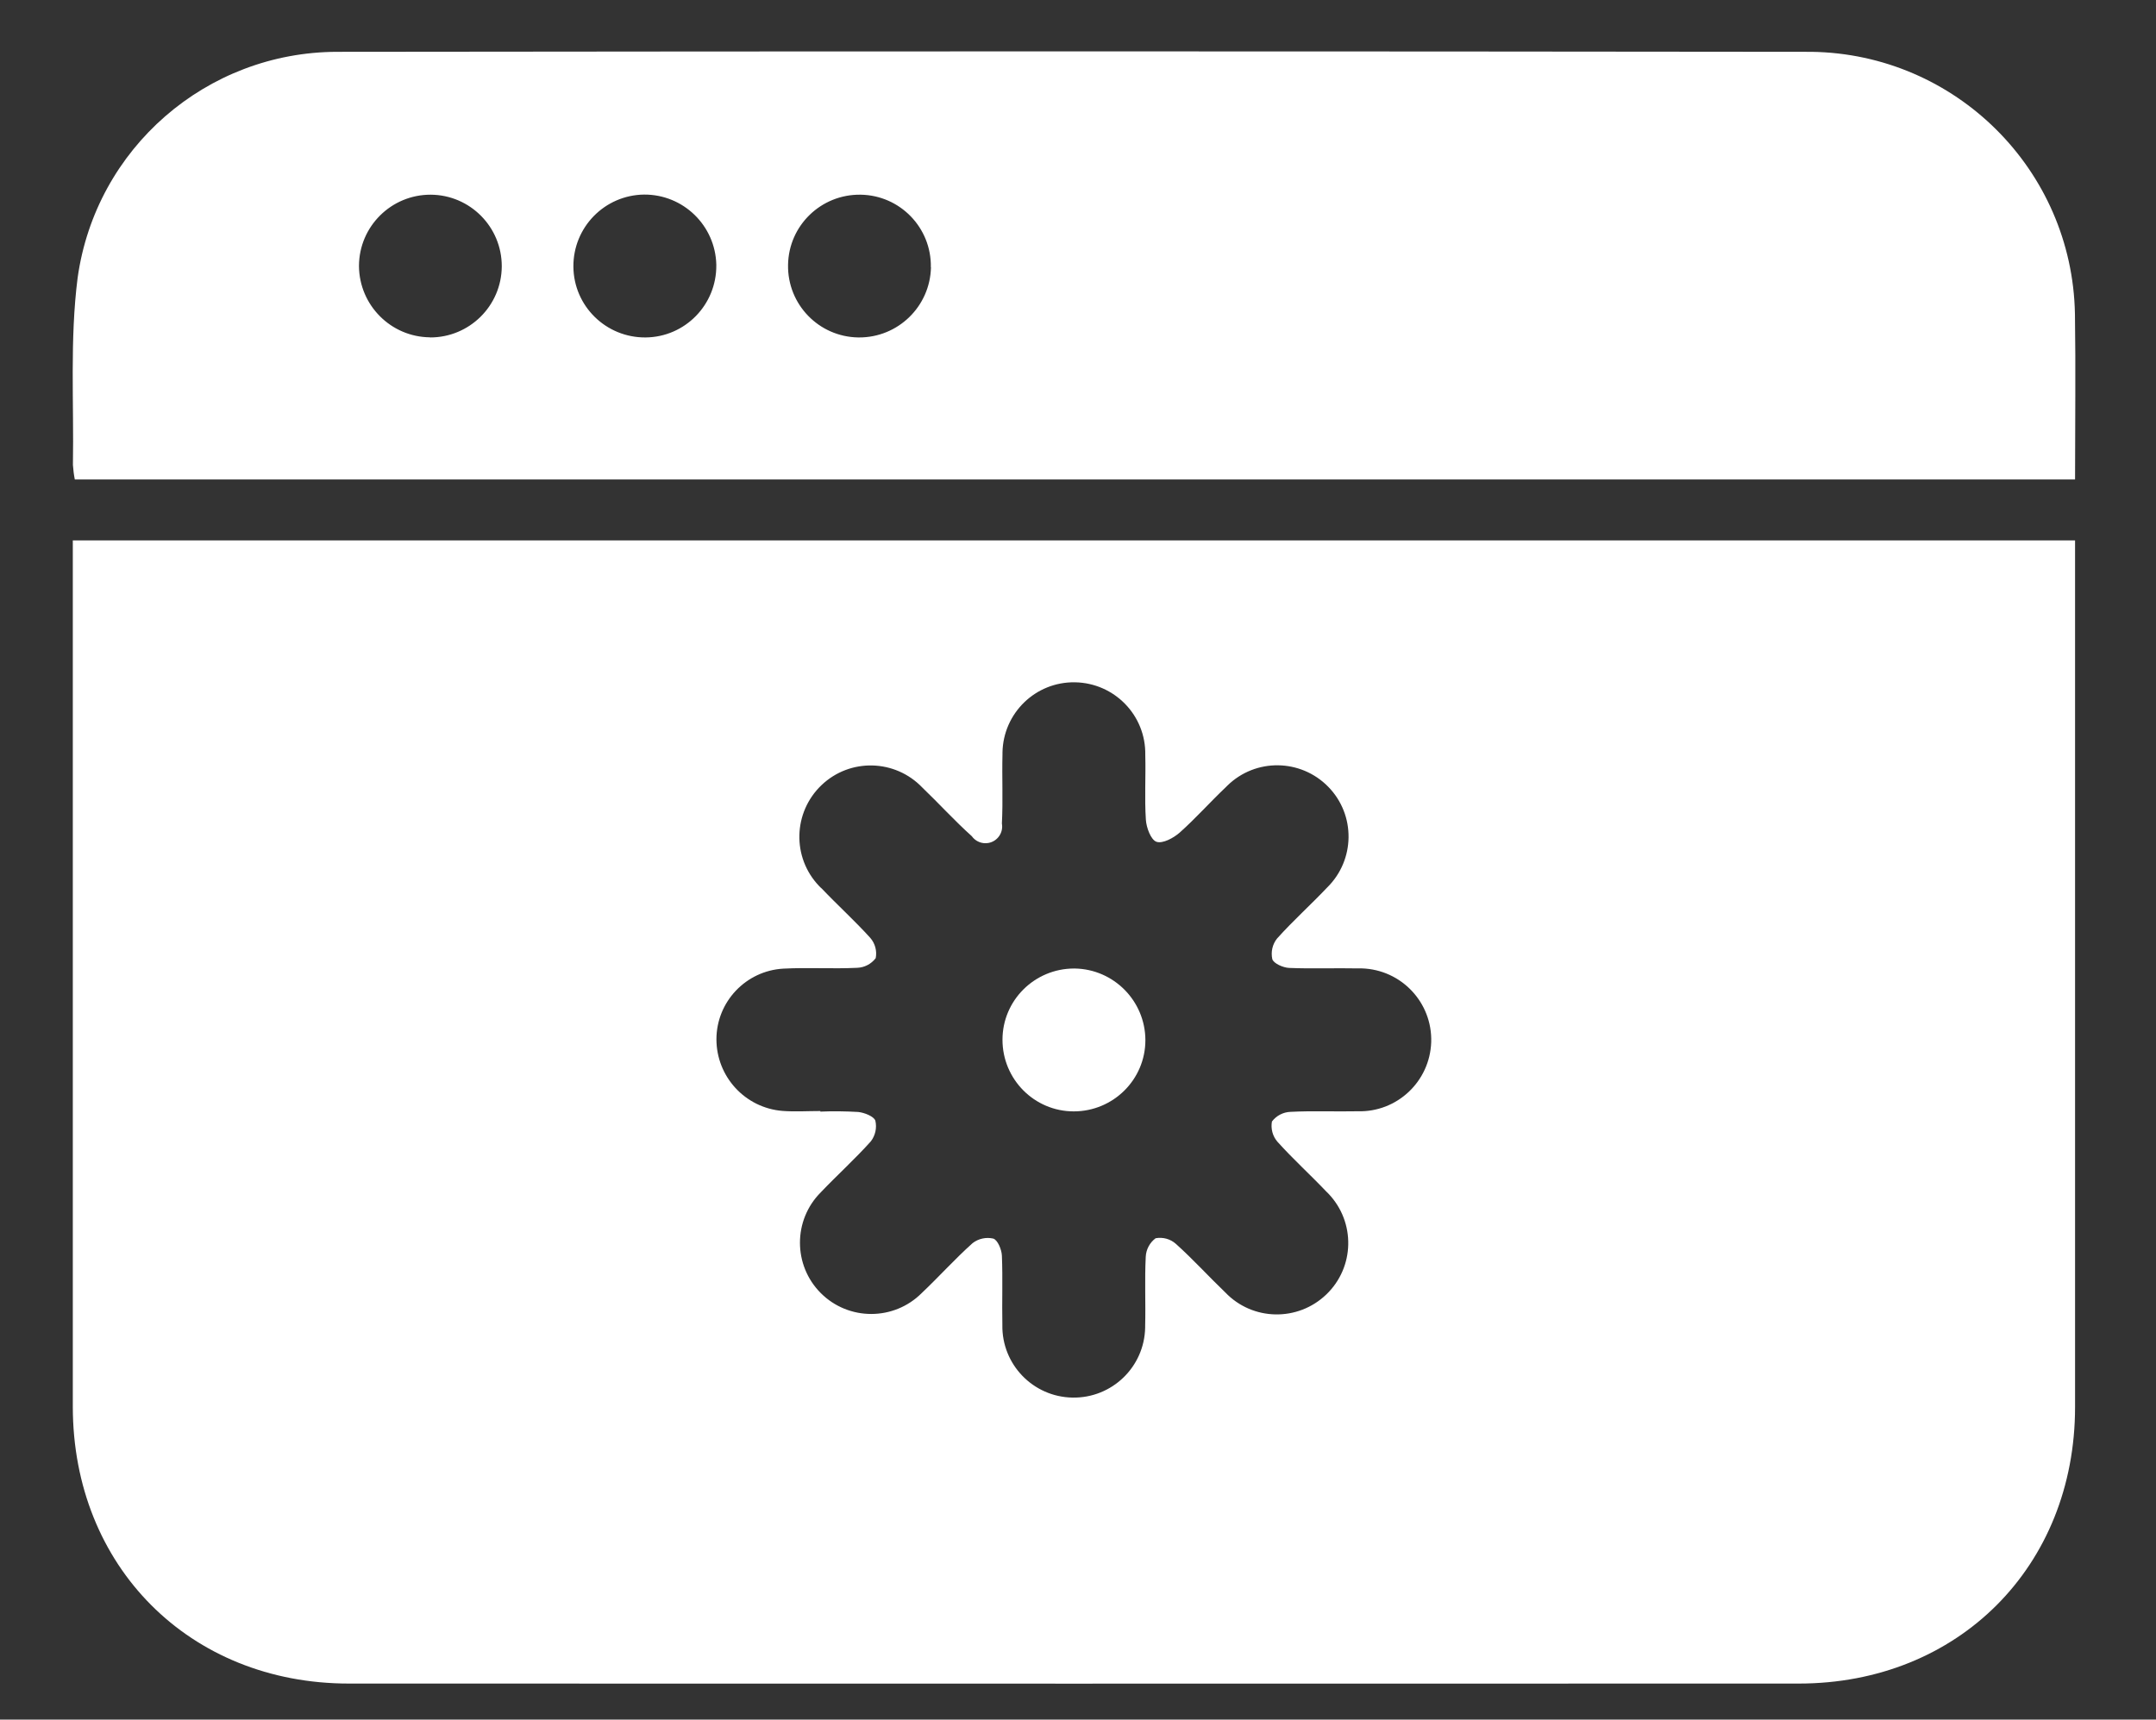 <?xml version="1.0" encoding="UTF-8"?>
<svg id="_레이어_2" data-name="레이어 2" xmlns="http://www.w3.org/2000/svg" viewBox="0 0 183 146">
  <rect x="0" y="0" width="183" height="146" fill="#333333" stroke="none"/>
  <g id="Logo">
    <g id="symbol_14_02_0005_01" data-name="symbol 14 02 0005 01">
      <path id="_패스_1108" data-name="패스 1108" d="m6.18,45.88h169.95v2.08c0,23.83,0,47.67,0,71.5,0,13.54-9.92,23.48-23.45,23.48-41.02.01-82.04.01-123.07,0-13.52,0-23.42-9.95-23.43-23.5,0-23.83,0-47.67,0-71.5v-2.06Zm63.45,48.48v.02c1.07-.05,2.15-.03,3.22.03.53.06,1.32.37,1.45.74.14.61,0,1.25-.38,1.75-1.35,1.51-2.86,2.87-4.25,4.33-2.36,2.36-2.36,6.2,0,8.56,2.36,2.36,6.2,2.36,8.56,0h0c1.47-1.39,2.82-2.9,4.33-4.25.5-.38,1.14-.52,1.75-.38.37.12.71.93.73,1.45.08,1.96,0,3.92.04,5.88-.06,3.35,2.6,6.11,5.95,6.17,3.35.06,6.11-2.6,6.17-5.95,0-.04,0-.09,0-.13.05-1.96-.05-3.92.05-5.88.03-.62.34-1.2.84-1.57.62-.11,1.25.06,1.72.48,1.46,1.31,2.78,2.77,4.19,4.12,2.31,2.42,6.15,2.5,8.57.18,2.42-2.31,2.5-6.15.18-8.57-.06-.07-.13-.13-.2-.2-1.35-1.42-2.81-2.74-4.12-4.2-.41-.47-.58-1.11-.47-1.72.38-.5.96-.8,1.58-.82,1.89-.1,3.79-.01,5.69-.05,3.35.1,6.14-2.53,6.25-5.88.1-3.35-2.53-6.14-5.88-6.25-.1,0-.2,0-.3,0-1.96-.04-3.92.04-5.88-.04-.51-.02-1.32-.38-1.43-.75-.13-.61.01-1.25.4-1.74,1.35-1.51,2.86-2.86,4.25-4.33,2.39-2.34,2.44-6.17.1-8.56-2.34-2.39-6.17-2.44-8.56-.1-.04.04-.09.09-.13.13-1.33,1.26-2.55,2.64-3.92,3.86-.52.46-1.45.96-1.97.78-.47-.16-.86-1.2-.9-1.88-.12-1.83,0-3.67-.05-5.5.06-3.35-2.61-6.1-5.96-6.16-3.35-.06-6.1,2.61-6.16,5.96,0,.05,0,.1,0,.15-.05,1.96.05,3.92-.05,5.88.14.77-.37,1.51-1.14,1.65-.55.1-1.1-.13-1.42-.58-1.46-1.31-2.78-2.77-4.19-4.12-2.31-2.42-6.14-2.52-8.56-.21-2.42,2.31-2.52,6.14-.21,8.56.07.08.15.15.23.22,1.35,1.42,2.81,2.74,4.12,4.19.41.47.58,1.11.46,1.72-.38.5-.96.8-1.58.82-2.08.1-4.17-.04-6.26.07-3.18.18-5.67,2.81-5.68,5.99,0,3.18,2.43,5.83,5.6,6.09,1.07.08,2.15.01,3.22.01" fill="#fff"/>
      <path id="_패스_1109" data-name="패스 1109" d="m176.12,40.71H6.35c-.08-.4-.13-.81-.16-1.23.09-5.3-.27-10.66.4-15.9,1.54-10.99,10.93-19.16,22.03-19.18,41.72-.05,83.43-.05,125.15,0,12.23.18,22.12,10.02,22.35,22.25.07,4.61.01,9.22.01,14.05M36.5,28.65c3.35.01,6.07-2.69,6.09-6.03.01-3.35-2.69-6.07-6.03-6.09-3.35-.01-6.07,2.69-6.09,6.03,0,.01,0,.03,0,.04.03,3.32,2.71,6.01,6.03,6.04m18.17-12.12c-3.35.04-6.03,2.78-6,6.13s2.78,6.03,6.13,6,6.03-2.78,6-6.13c0-.02,0-.03,0-.05-.08-3.32-2.8-5.97-6.13-5.95m24.34,6.17c.06-3.35-2.61-6.11-5.96-6.16s-6.11,2.61-6.16,5.96c-.06,3.35,2.61,6.11,5.96,6.16.02,0,.03,0,.05,0,3.32.02,6.05-2.63,6.12-5.96" fill="#fff"/>
      <path id="_패스_1110" data-name="패스 1110" d="m97.22,88.31c0,3.35-2.73,6.05-6.08,6.05-3.35,0-6.05-2.73-6.05-6.08,0-3.35,2.73-6.05,6.08-6.05.02,0,.03,0,.05,0,3.32.05,5.99,2.76,6,6.08" fill="#fff"/>
      <rect id="_사각형_507" data-name="사각형 507" width="183" height="146" fill="none"/>
    </g>
  </g>
</svg>